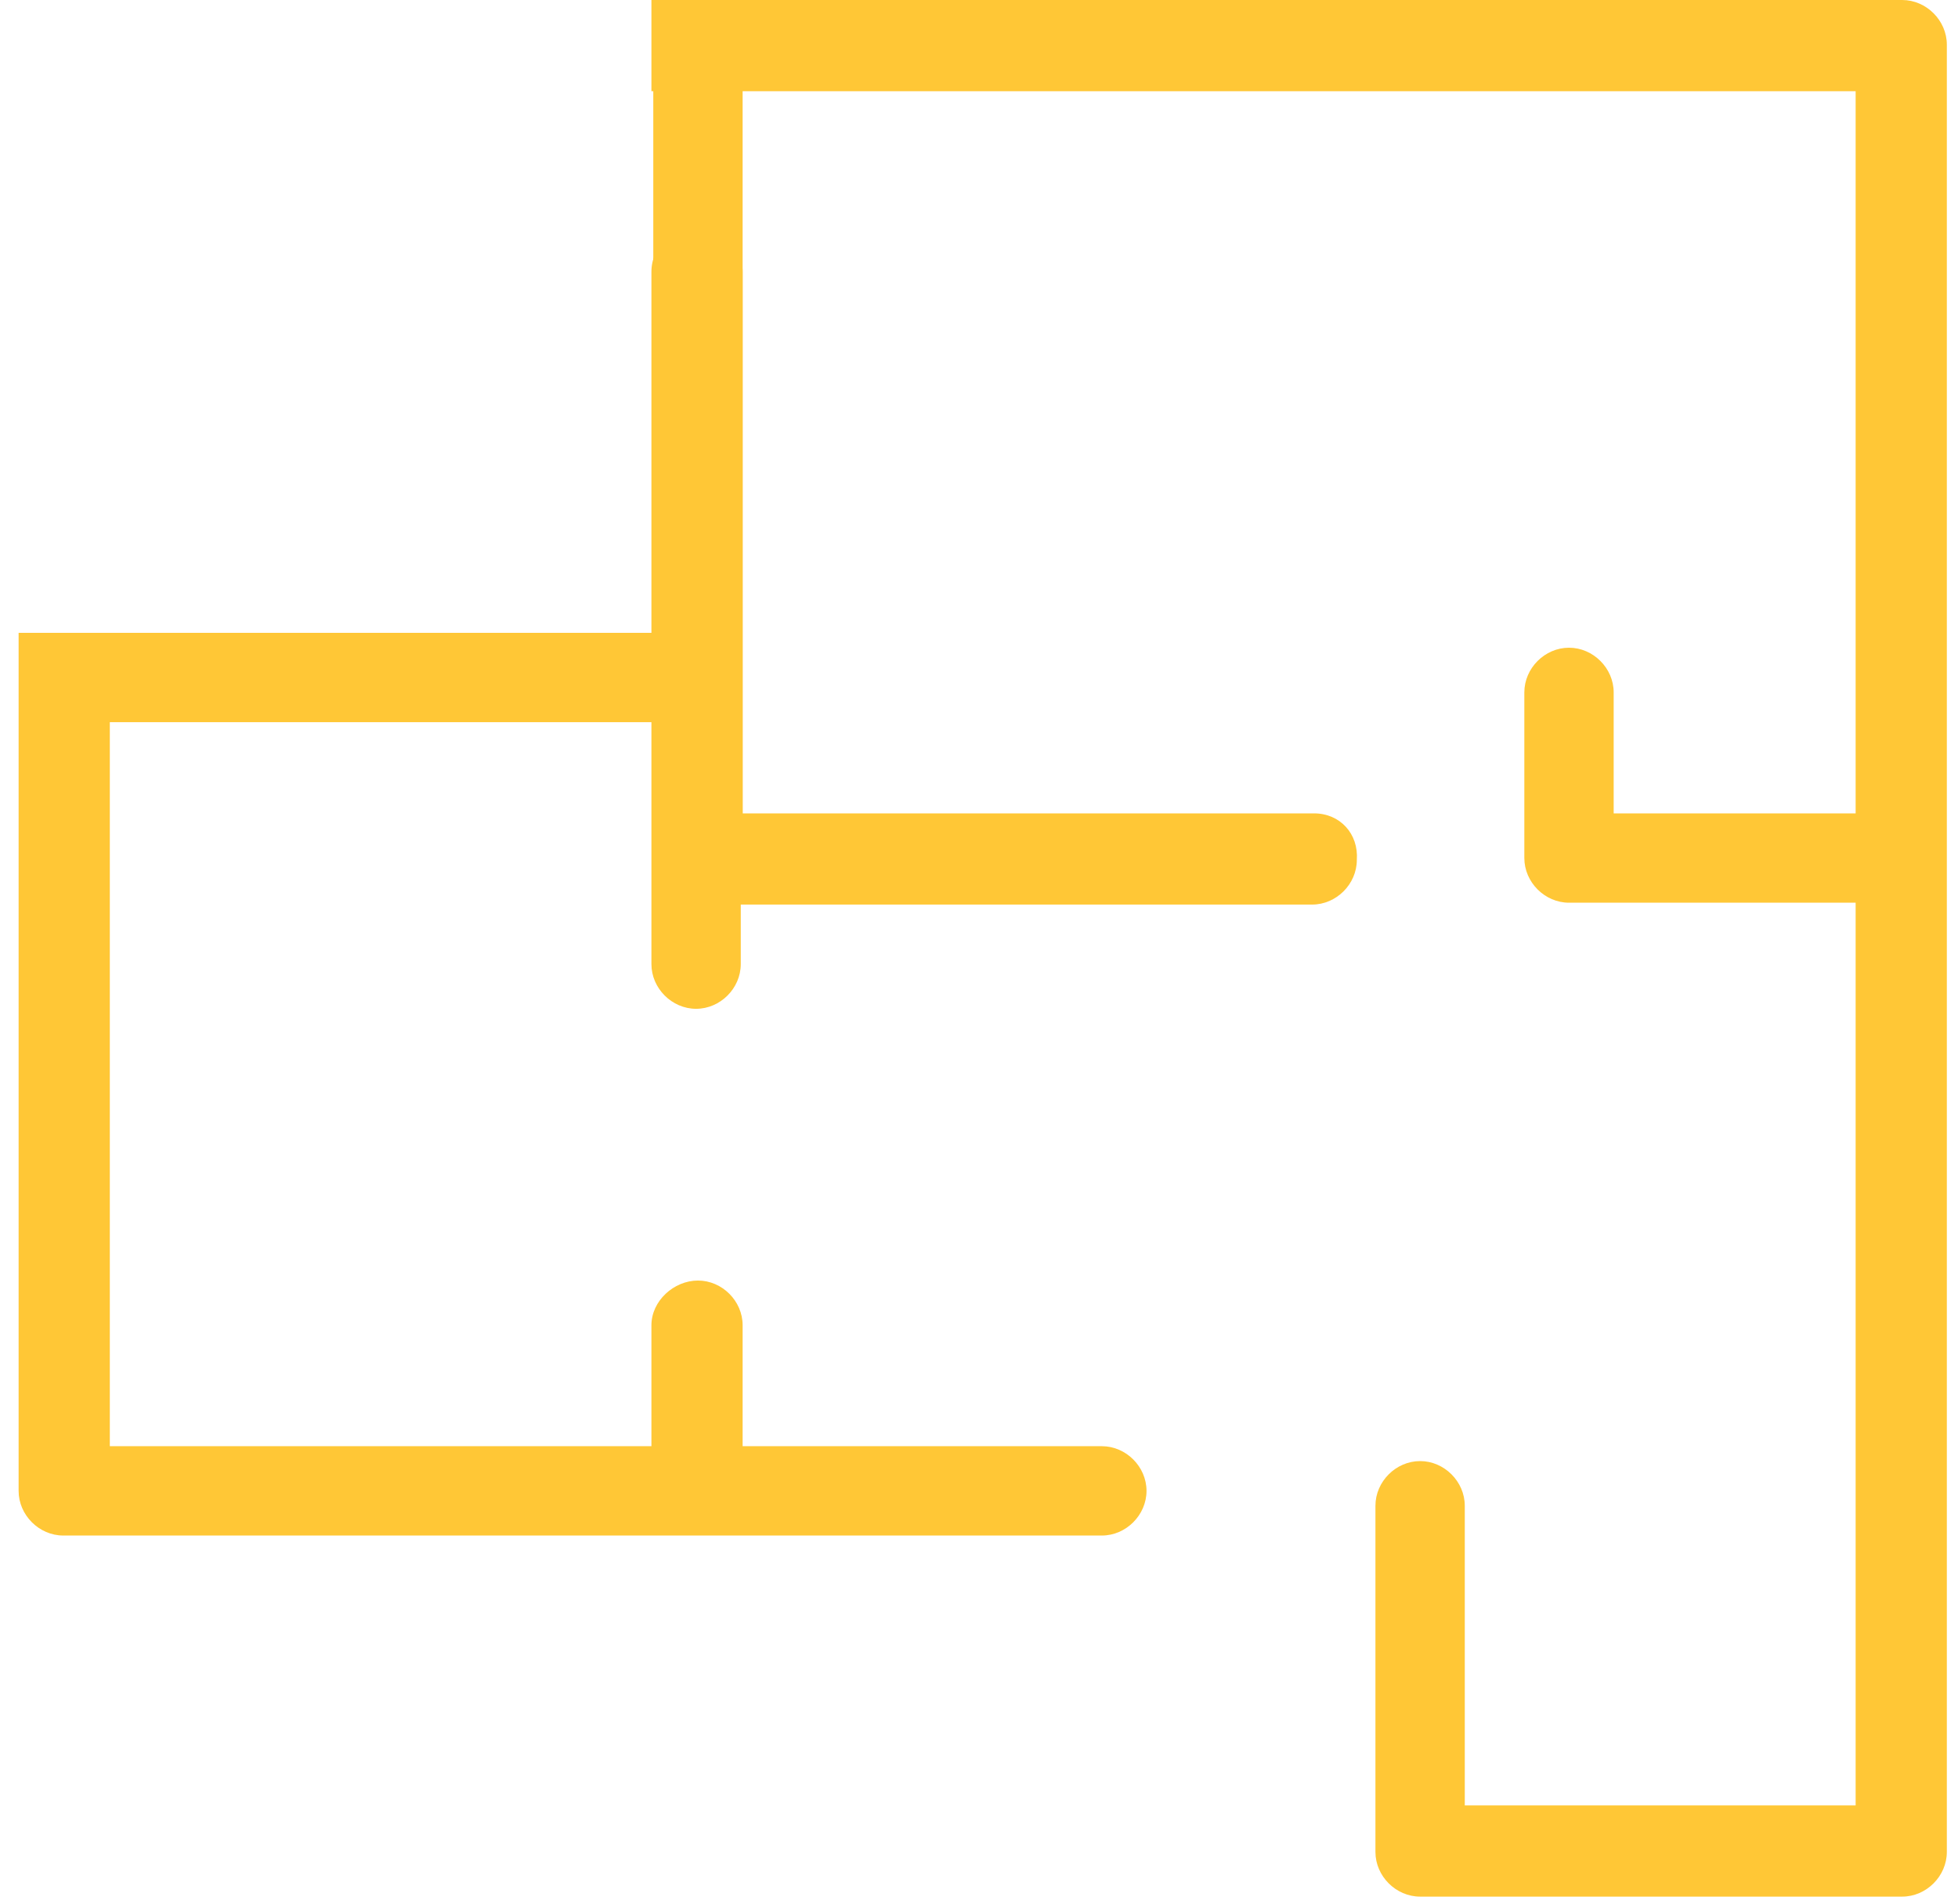 <?xml version="1.0" encoding="utf-8"?>
<!-- Generator: Adobe Illustrator 23.0.1, SVG Export Plug-In . SVG Version: 6.00 Build 0)  -->
<svg version="1.1" id="Layer_1" xmlns="http://www.w3.org/2000/svg" xmlns:xlink="http://www.w3.org/1999/xlink" x="0px" y="0px"
	 viewBox="0 0 105.2 102.3" style="enable-background:new 0 0 105.2 102.3;" xml:space="preserve">
<rect x="35.1" y="1.6" width="4.8" height="46.9" fill="#FFC736"/>
<path d="M70.6,43.7H39.9V14.6c0-1.3-1.1-2.4-2.4-2.4S35,13.2,35,14.6V34H5.9H1v46.1c0,1.3,1.1,2.4,2.4,2.4h55.8
	c1.3,0,2.4-1.1,2.4-2.4c0-1.3-1.1-2.4-2.4-2.4H39.9v-6.5c0-1.3-1.1-2.4-2.4-2.4S35,69.9,35,71.2v6.5H5.9V38.8H35v13
	c0,1.3,1.1,2.4,2.4,2.4s2.4-1.1,2.4-2.4v-3.2h30.7c1.3,0,2.4-1.1,2.4-2.4C73,44.8,72,43.7,70.6,43.7z" fill="#FFC736"/>
<path d="M102.2,0H35v4.9h64.7v38.8h-13v-6.5c0-1.3-1.1-2.4-2.4-2.4c-1.3,0-2.4,1.1-2.4,2.4v8.9
	c0,1.3,1.1,2.4,2.4,2.4h15.4v48.5h-21V80.9c0-1.3-1.1-2.4-2.4-2.4s-2.4,1.1-2.4,2.4v18.6c0,1.3,1.1,2.4,2.4,2.4h25.9
	c1.3,0,2.4-1.1,2.4-2.4V2.4C104.6,1.1,103.5,0,102.2,0z" fill="#FFC736"/>
</svg>
